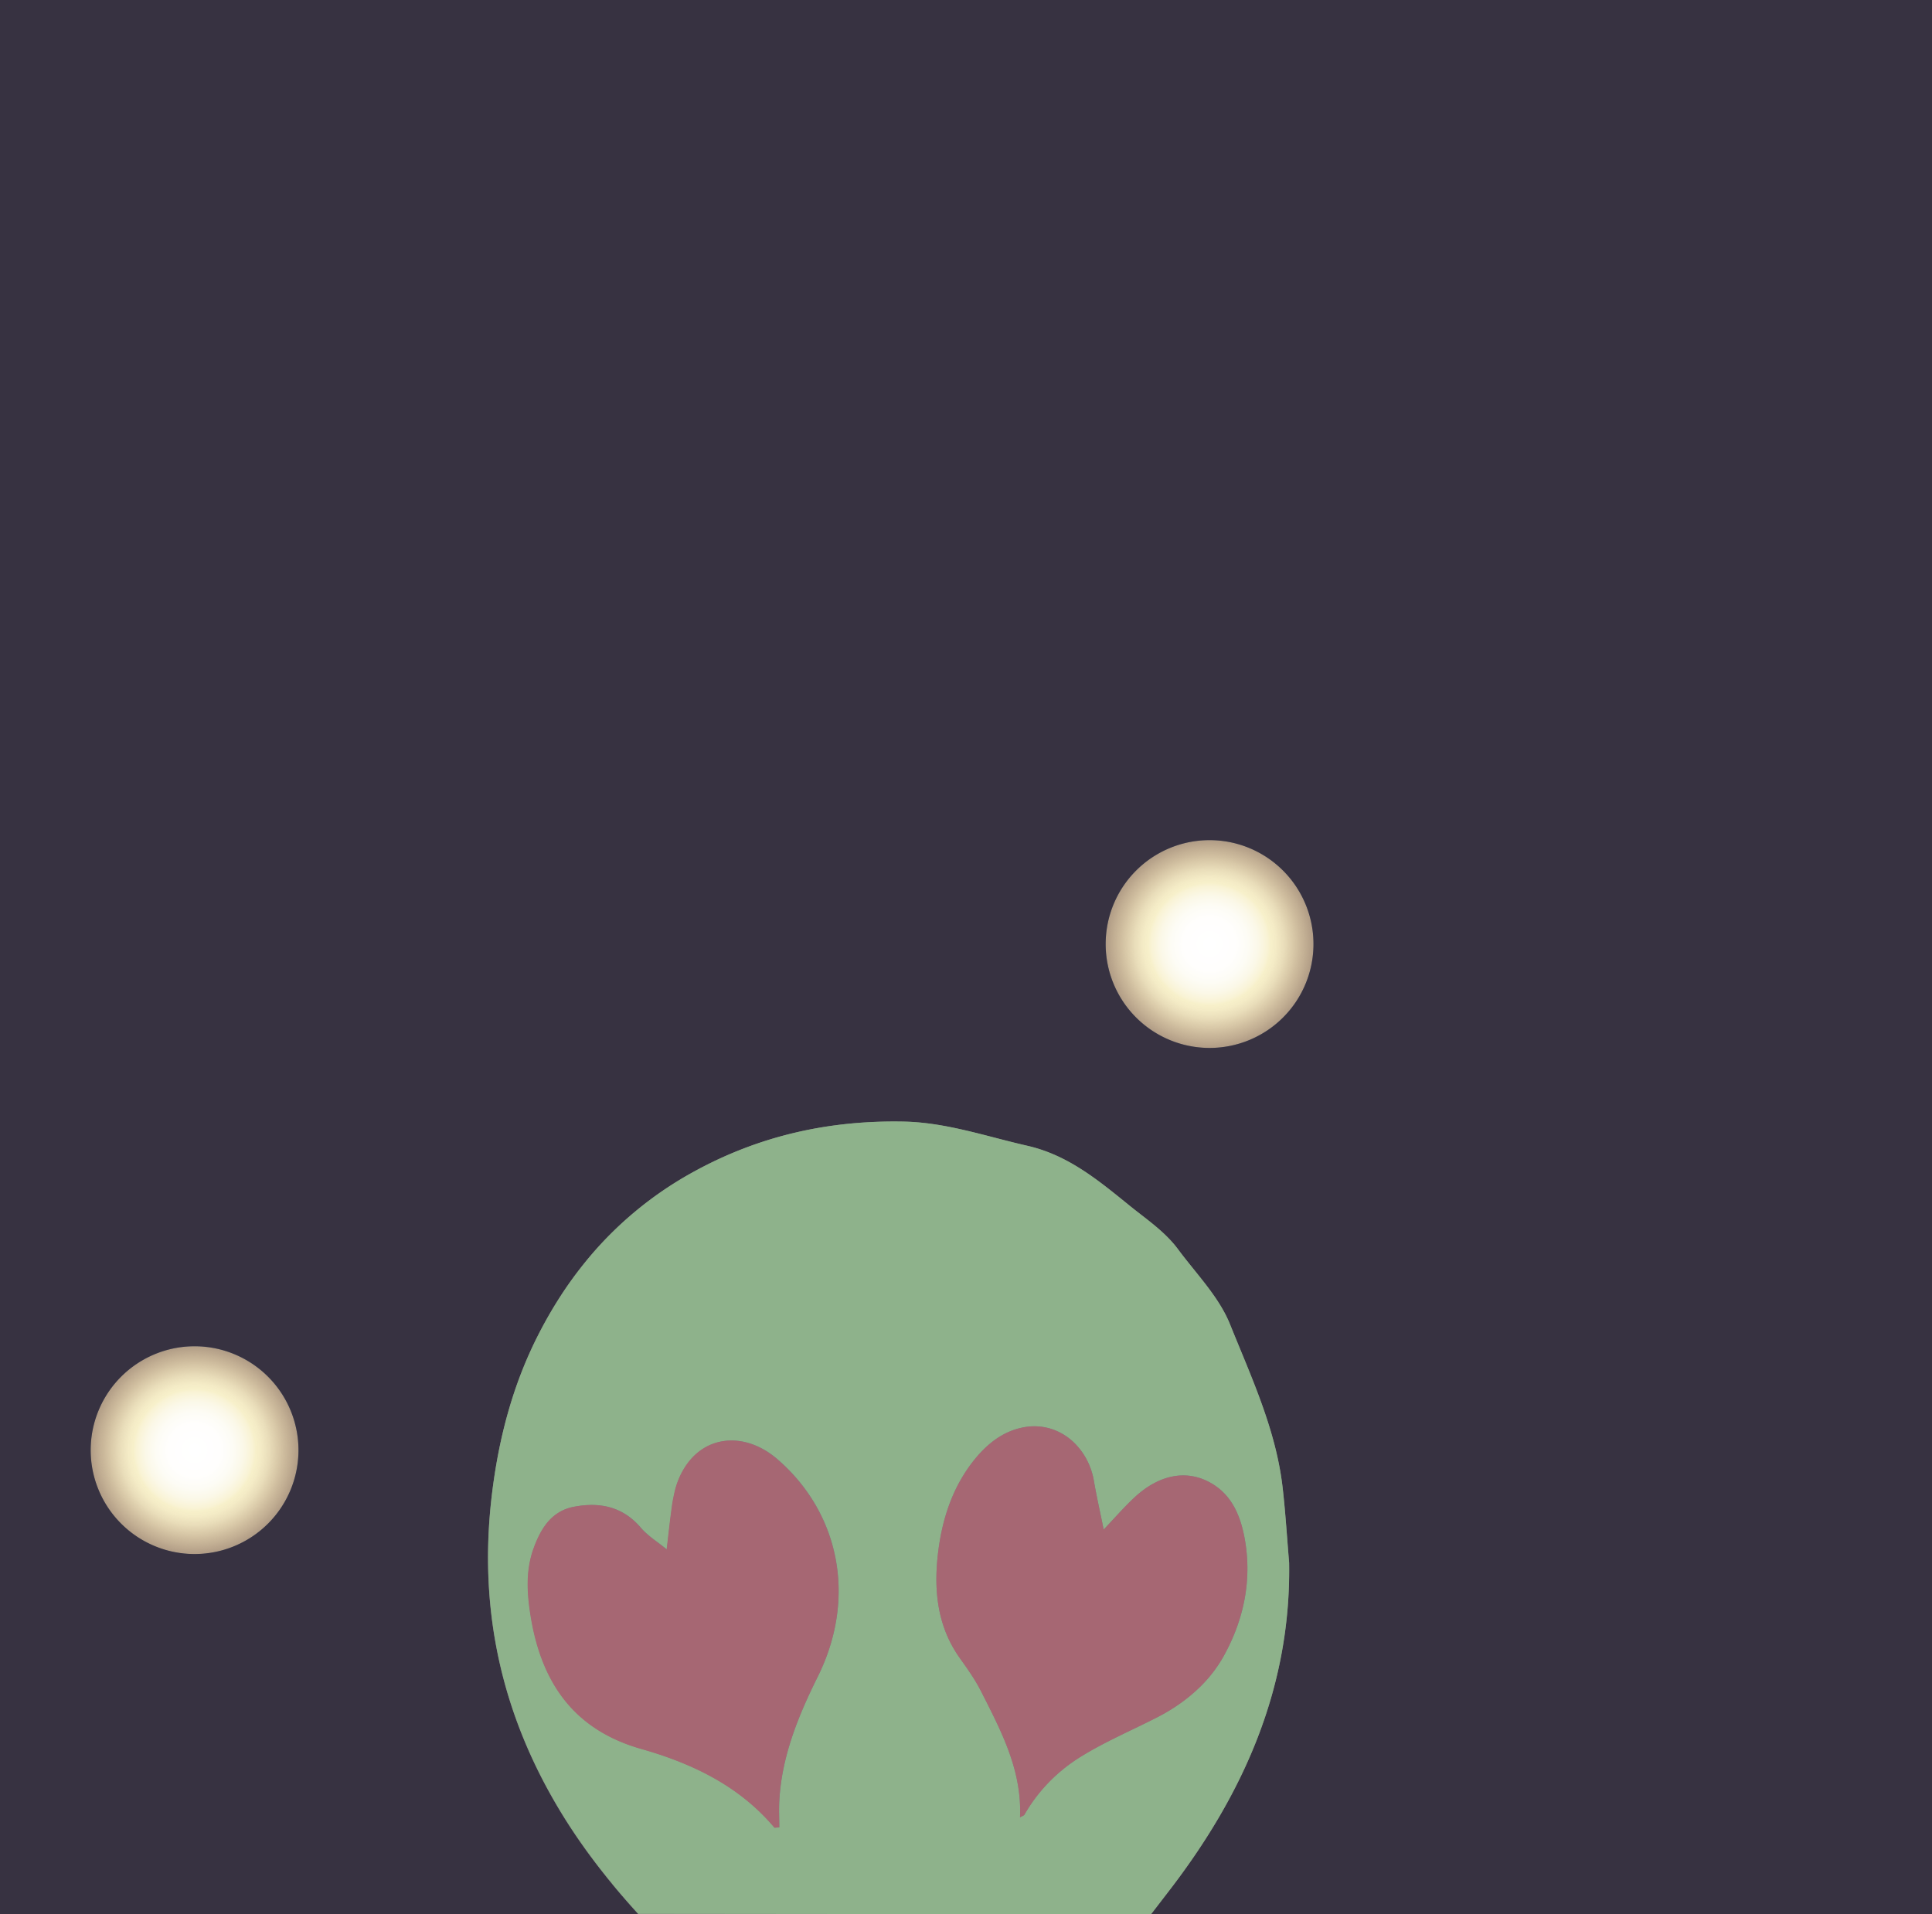<svg xmlns="http://www.w3.org/2000/svg" xmlns:xlink="http://www.w3.org/1999/xlink" viewBox="0 0 1112 1101.95"><rect x="0" y="0" width="1112" height="1101.95" fill="#808080" stroke="none"/><defs><style>.cls-1{fill:url(#radial-gradient);}.cls-2{fill:url(#radial-gradient-2);}.cls-3{fill:none;}.cls-4{fill:#373241;}.cls-5{fill:#8eb28b;}.cls-6{fill:#a66773;}</style><radialGradient id="radial-gradient" cx="111.97" cy="834.75" r="59.79" gradientUnits="userSpaceOnUse"><stop offset="0" stop-color="#fff"/><stop offset="0.25" stop-color="#fffefd"/><stop offset="0.37" stop-color="#fdfcf5"/><stop offset="0.47" stop-color="#fbf8e8"/><stop offset="0.56" stop-color="#f9f3d5"/><stop offset="0.59" stop-color="#f7f0ca"/><stop offset="0.64" stop-color="#f6edc7" stop-opacity="0.98"/><stop offset="0.72" stop-color="#f3e6bf" stop-opacity="0.91"/><stop offset="0.81" stop-color="#eedab1" stop-opacity="0.8"/><stop offset="0.92" stop-color="#e7c99e" stop-opacity="0.64"/><stop offset="1" stop-color="#e1b98c" stop-opacity="0.5"/></radialGradient><radialGradient id="radial-gradient-2" cx="696.16" cy="543.43" r="59.8" xlink:href="#radial-gradient"/></defs><title>2p</title><g id="Layer_2" data-name="Layer 2"><g id="Layer_1-2" data-name="Layer 1"><path class="cls-1" d="M171.76,834.74A59.8,59.8,0,1,1,112,775,59.8,59.8,0,0,1,171.76,834.74Z"/><path class="cls-2" d="M756,543.43a59.8,59.8,0,1,1-59.81-59.81A59.82,59.82,0,0,1,756,543.43Z"/><path class="cls-3" d="M171.76,834.74A59.8,59.8,0,1,1,112,775,59.8,59.8,0,0,1,171.76,834.74Z"/><path class="cls-3" d="M756,543.43a59.8,59.8,0,1,1-59.81-59.81A59.82,59.82,0,0,1,756,543.43Z"/><path class="cls-4" d="M0,0V1102H367.51l-.18-.2h0v0a2.28,2.28,0,0,1-.22-.22l-1.12-1.26c-.46-.49-.91-1-1.35-1.48-1.9-2.12-3.8-4.27-5.65-6.42q-3-3.48-5.93-7l-2.44-3c-.93-1.11-1.82-2.24-2.69-3.36s-1.72-2.17-2.57-3.27c-2.71-3.46-5.33-7-7.91-10.52-1.09-1.5-2.15-3-3.21-4.52-.48-.69-1-1.38-1.44-2.09a4.26,4.26,0,0,1-.34-.49c-1-1.42-1.95-2.85-2.89-4.3-.25-.35-.49-.71-.71-1.06-1.21-1.83-2.4-3.7-3.58-5.56-36.11-57.54-50.32-119.41-42.18-186.91,3.92-32.38,12.07-63.34,26.85-92.19A249.57,249.57,0,0,1,324.64,743q4.56-6.81,9.58-13.21c1.68-2.14,3.4-4.25,5.13-6.32a210.16,210.16,0,0,1,60.28-49.16c37.62-20.62,77.64-29.44,120.19-28.67,24.66.46,47.7,8.53,71.37,13.91s41.13,20.07,59.18,34.68c7.28,5.9,15,11.28,21.54,17.89a59,59,0,0,1,4.67,5.18c.49.62,1,1.24,1.45,1.88,10.46,14.11,23.54,27.34,29.91,43.19,12.22,30.42,26.41,60.58,30.25,93.79,1.66,14.42,2.53,28.93,3.76,43.39,1.14,72.26-26.53,133.76-69.6,189.55q-4.44,5.74-8.88,11.53l-1,1.28H1112V0ZM112,894.55a59.8,59.8,0,1,1,59.8-59.81A59.8,59.8,0,0,1,112,894.55ZM696.15,603.23A59.81,59.81,0,1,1,756,543.43,59.79,59.79,0,0,1,696.15,603.23Z"/><path class="cls-3" d="M171.76,834.74A59.8,59.8,0,1,1,112,775,59.8,59.8,0,0,1,171.76,834.74Z"/><path class="cls-3" d="M756,543.43a59.8,59.8,0,1,1-59.81-59.81A59.82,59.82,0,0,1,756,543.43Z"/><path class="cls-3" d="M171.76,834.74A59.8,59.8,0,1,1,112,775,59.8,59.8,0,0,1,171.76,834.74Z"/><path class="cls-3" d="M756,543.43a59.8,59.8,0,1,1-59.81-59.81A59.82,59.82,0,0,1,756,543.43Z"/><path class="cls-4" d="M662.48,1102h0l1-1.28Zm-295.39-.44a2.28,2.28,0,0,0,.22.22c-.45-.5-.91-1-1.34-1.48Z"/><path class="cls-5" d="M742,899.51c-1.23-14.46-2.1-29-3.77-43.4-3.83-33.2-18-63.37-30.24-93.78-6.38-15.86-19.46-29.09-29.91-43.19-.47-.64-1-1.26-1.45-1.89q-2.22-2.71-4.67-5.17c-6.56-6.61-14.26-12-21.54-17.88-18.06-14.61-35.46-29.28-59.18-34.68s-46.71-13.45-71.37-13.91c-42.56-.77-82.57,8.06-120.2,28.67a210.52,210.52,0,0,0-60.27,49.14c-1.73,2.07-3.45,4.19-5.13,6.33q-5,6.4-9.58,13.21A246.59,246.59,0,0,0,310,768c-14.78,28.85-22.94,59.8-26.85,92.18-8.14,67.51,6.06,129.38,42.18,186.91q1.77,2.81,3.58,5.57c.22.35.45.7.71,1.06.94,1.44,1.91,2.87,2.89,4.3.1.17.22.34.33.49.49.7,1,1.39,1.45,2.08,1.06,1.52,2.12,3,3.21,4.53q3.86,5.34,7.9,10.52c.86,1.09,1.7,2.19,2.58,3.26s1.76,2.26,2.69,3.36,1.63,2,2.43,3c1.94,2.36,3.9,4.69,5.94,7,1.85,2.16,3.75,4.31,5.65,6.43.44.5.89,1,1.34,1.48s.74.84,1.13,1.26l.22.22H372l286.95.29h3.56l0-.07,0,0c.32-.42.64-.84,1-1.27q4.44-5.77,8.87-11.54C715.49,1033.27,743.16,971.77,742,899.51ZM470.73,965.08c-11.25,22.66-20.8,45.91-22.16,71.63-.25,5,0,10.09,0,15.15v0c-.9,0-1.83.12-2.74.19v0c-1.9-2.25-3.85-4.41-5.88-6.47q-1-1-2-2c-.67-.67-1.36-1.33-2.06-2s-1.4-1.3-2.11-1.92c-1.41-1.26-2.85-2.47-4.32-3.66q-4.38-3.54-9-6.66c-15.46-10.39-32.91-17.4-51.25-22.62a101.61,101.61,0,0,1-13.64-4.89c-2.11-.94-4.15-1.93-6.13-3a83.37,83.37,0,0,1-8.38-5.15c-.87-.62-1.73-1.24-2.57-1.88a73.07,73.07,0,0,1-7.13-6.17c-14.07-13.82-22.12-32.55-25.8-55.1-2.14-13.14-3-26.21,1.54-39,.52-1.43,1.06-2.86,1.65-4.24s1.21-2.72,1.88-4h0c.69-1.3,1.42-2.56,2.19-3.75a30.89,30.89,0,0,1,4-5,28.17,28.17,0,0,1,2.36-2.13,24.56,24.56,0,0,1,5.56-3.35,26.94,26.94,0,0,1,5.62-1.71c13.35-2.57,25.57-.69,35.54,8.86a38,38,0,0,1,3.06,3.24c.49.58,1,1.11,1.51,1.65a65,65,0,0,0,7.18,6c1.33,1,2.69,2,4.07,3.09.69.54,1.4,1.11,2.1,1.69v0c1-8.11,1.68-15.12,2.66-22.11a94.17,94.17,0,0,1,2.45-13.18,42.68,42.68,0,0,1,9.79-17.72c.32-.34.65-.66,1-1,12.64-12.19,32-11.55,47.77,2.06,2.13,1.85,4.18,3.75,6.13,5.72C484,876.34,492.11,922,470.73,965.08Zm233.68-11.91a77.9,77.9,0,0,1-14,18.14A99.78,99.78,0,0,1,666,988.53c-14.42,7.38-29.45,13.77-43.22,22.21a99.24,99.24,0,0,0-18.65,14.71,91.1,91.1,0,0,0-14.49,19.08,1,1,0,0,1-.15.2,13.93,13.93,0,0,1-2.4,1.32v0c1.21-27.2-11-49.85-22.48-72.62-3.38-6.67-7.8-12.87-12.16-19-13.6-19.09-15.16-40.91-12.26-62.73,1.82-13.55,5.52-26.77,12.13-38.79.57-1,1.17-2.07,1.8-3.08a82.87,82.87,0,0,1,7.36-10.4c1.41-1.7,2.87-3.33,4.42-4.86,6.64-6.66,14.41-11.52,24.06-13.13a32.64,32.64,0,0,1,28.73,9.46,40.09,40.09,0,0,1,10.95,21.62c1.5,8.71,3.46,17.34,5.6,27.9,5-5.27,9.31-10.13,13.72-14.58,1.46-1.48,2.94-2.91,4.45-4.31,14.14-12.89,29.9-15.83,43.78-7.76a34.87,34.87,0,0,1,6.8,5.14c7,6.86,10.42,16.19,12.3,26.1C720.87,909.14,716,932.26,704.41,953.17Z"/><path class="cls-6" d="M704.34,953.26C695.78,968.73,682,980.38,666,988.6c-14.42,7.38-29.45,13.77-43.22,22.21a94.38,94.38,0,0,0-33.14,33.81c-.34.59-1.33.79-2.56,1.5,1.22-27.2-10.94-49.85-22.47-72.62-3.38-6.67-7.8-12.88-12.16-19-13.6-19.09-15.16-40.91-12.26-62.73,2.53-18.85,8.71-37.08,21.29-52.27,7.56-9.12,16.61-16,28.48-18,18.93-3.16,36.15,10.64,39.68,31.1,1.49,8.71,3.46,17.34,5.6,27.89,6.71-7,12.1-13.33,18.17-18.89,14.14-12.9,29.89-15.84,43.78-7.77,11.77,6.83,16.7,18.58,19.1,31.25C720.8,909.23,715.91,932.35,704.34,953.26Z"/><path class="cls-6" d="M470.66,965.16c-11.25,22.67-20.8,45.92-22.16,71.64-.25,5,0,10.09,0,15.15-.9,0-1.83.12-2.74.19-20.27-24.1-47.33-37-76.68-45.36-38.84-11-57.45-38.19-63.65-76.17-2.14-13.14-3-26.21,1.54-39,4.12-11.49,10.19-21.71,23.24-24.23,14.74-2.84,28.13-.25,38.6,12.12,3.85,4.54,9.23,7.8,14.86,12.43,1-8.11,1.68-15.12,2.66-22.11a94.17,94.17,0,0,1,2.45-13.18c8.71-29.63,36.91-35.31,58.55-16.66C482.78,870.54,493.42,919.28,470.66,965.16Z"/></g></g></svg>